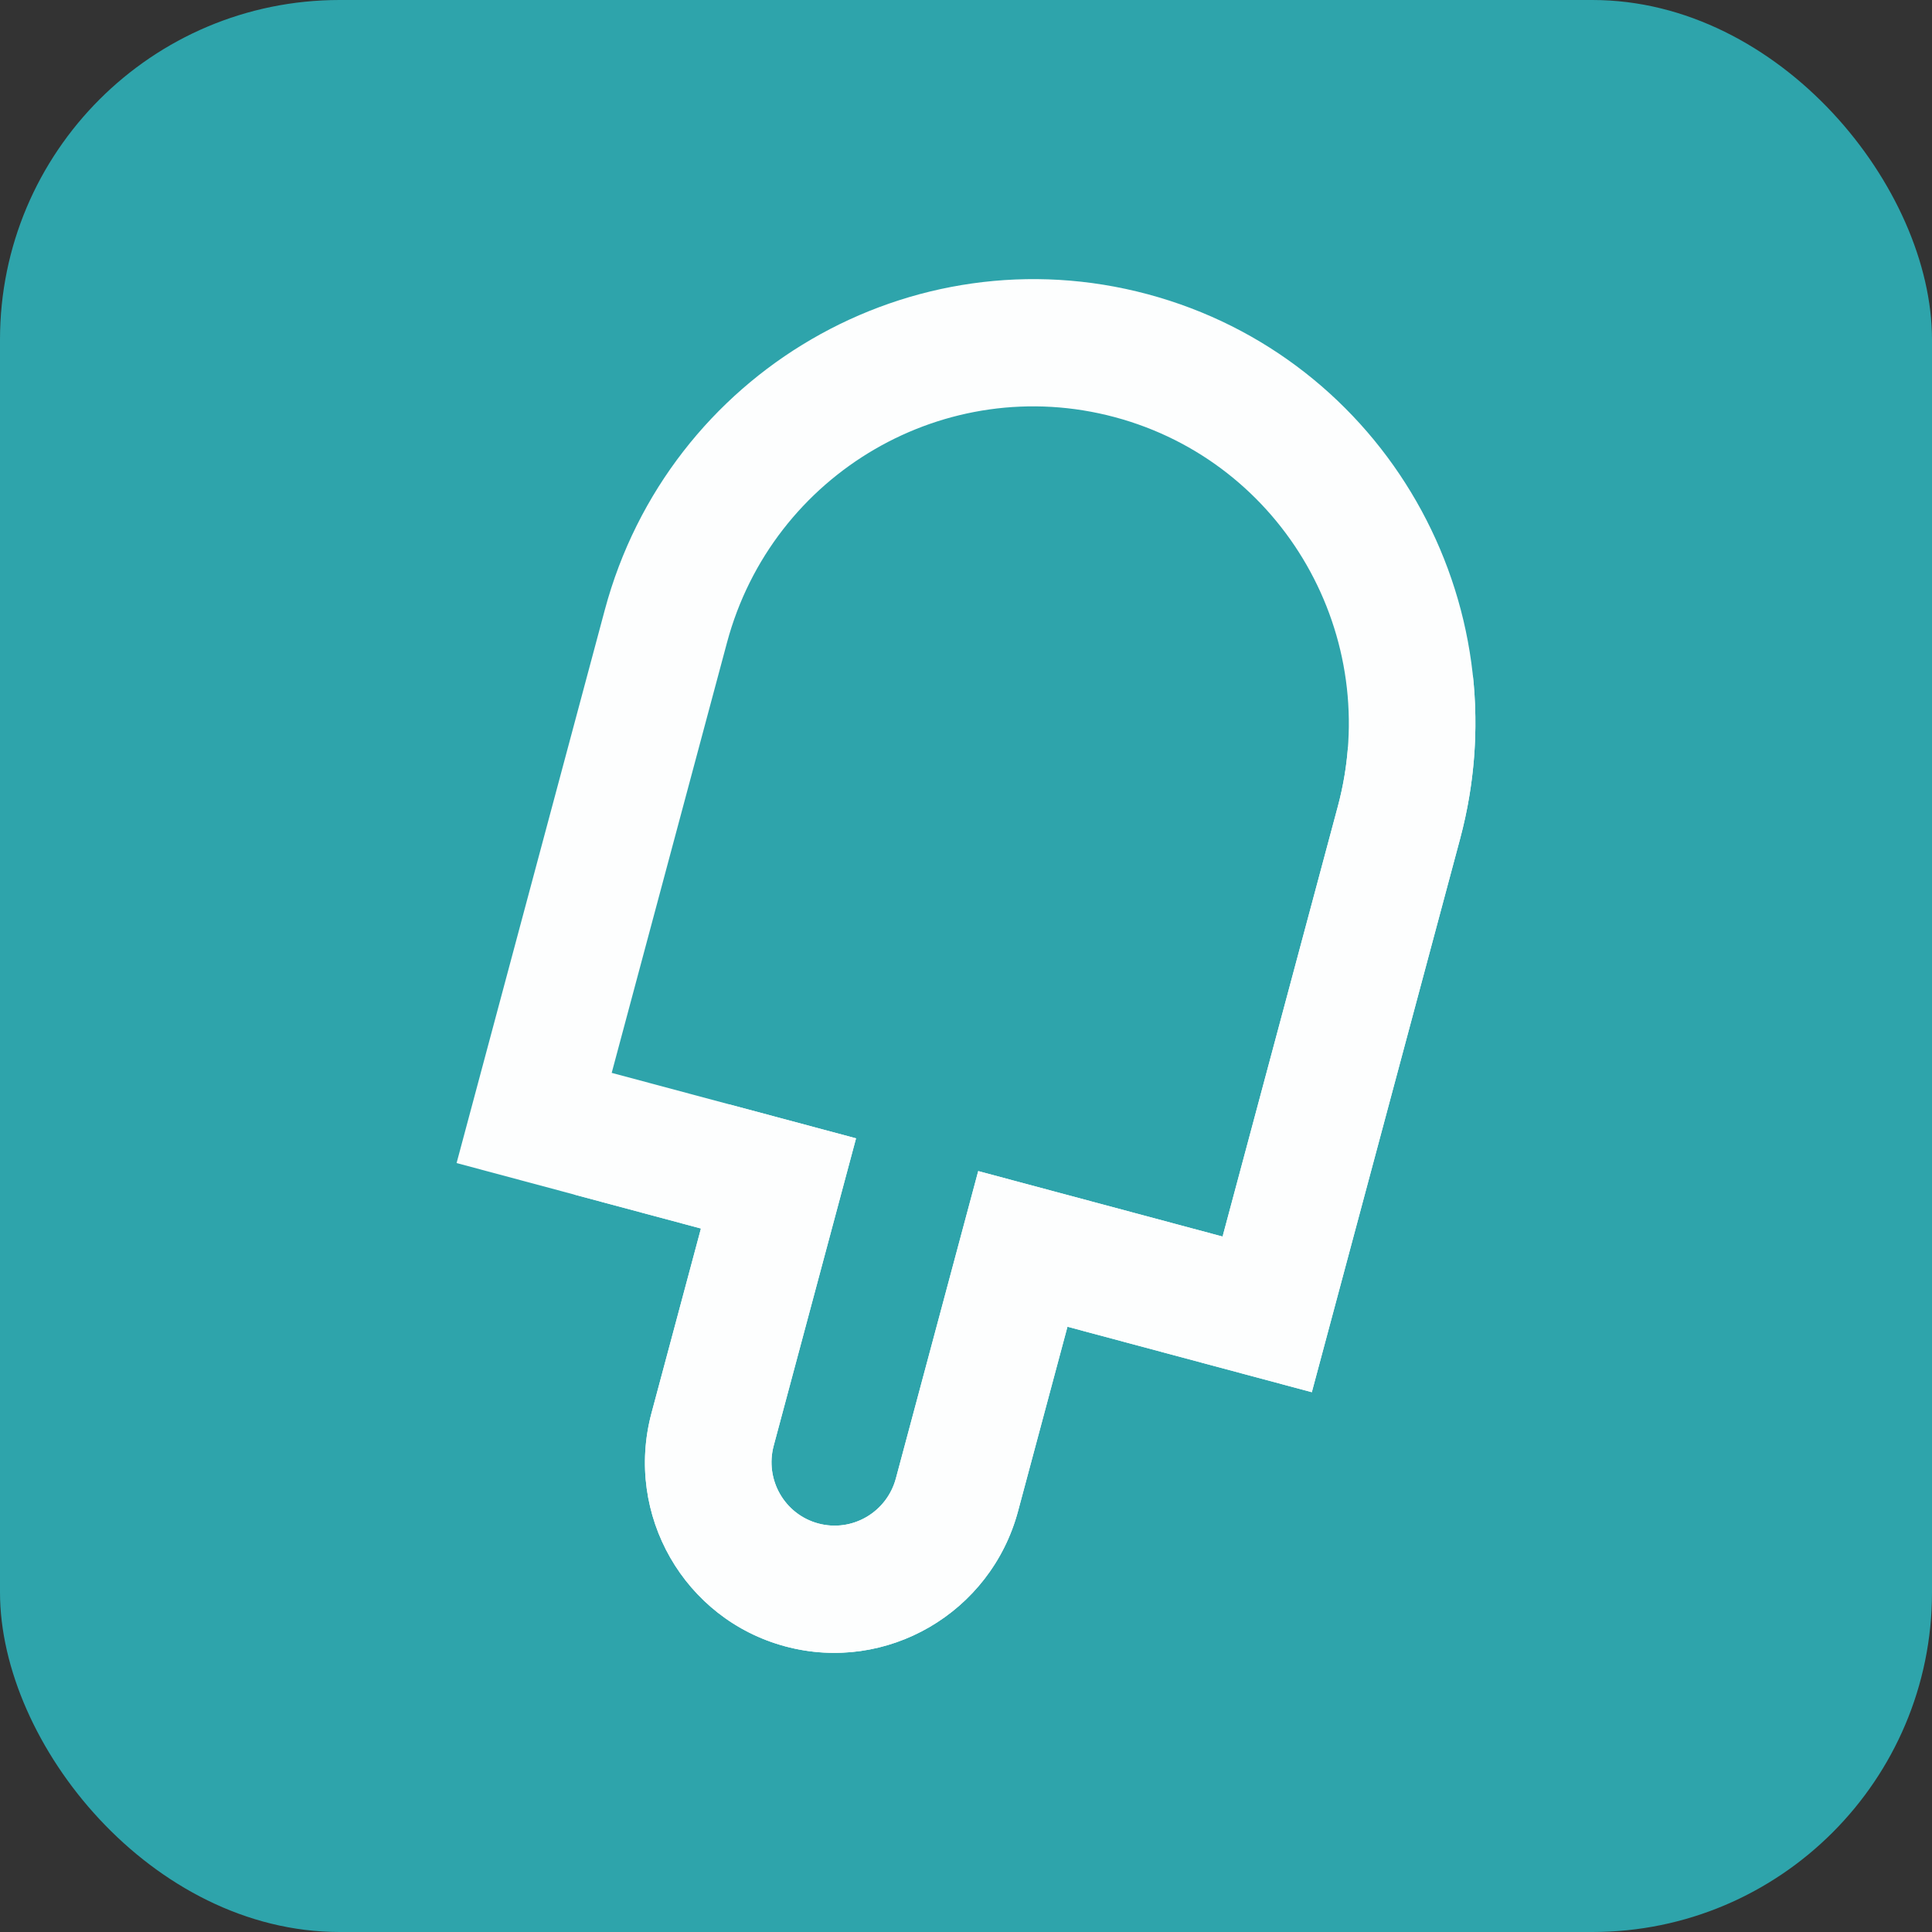<svg width="1024" height="1024" viewBox="0 0 1024 1024" fill="none" xmlns="http://www.w3.org/2000/svg">
<rect x="0" y="0" width="1024" height="1024" fill="#333333" stroke="none"/>
<rect width="1024" height="1024" rx="180" fill="#2EA4AB"/>
<path fill-rule="evenodd" clip-rule="evenodd" d="M565.778 703.196L695.288 737.9L773.85 444.71C807.594 318.769 733.479 189.484 608.305 155.944C483.135 122.404 354.306 197.311 320.56 323.252L242 616.44L371.511 651.143L345.324 748.873C330.862 802.851 362.625 858.255 416.271 872.629C469.918 887.007 525.129 854.904 539.591 800.926L565.778 703.196ZM647.992 655.397L709.093 427.359C733.199 337.401 680.255 245.054 590.849 221.097C501.44 197.14 409.42 250.645 385.316 340.603L324.213 568.64L453.724 603.344L410.08 766.227C405.259 784.219 415.847 802.686 433.729 807.476C451.611 812.27 470.015 801.569 474.836 783.576L518.48 620.694L647.992 655.397Z" fill="#FDFEFE"/>
<path fill-rule="evenodd" clip-rule="evenodd" d="M304.082 633.076L371.512 651.143L345.326 748.873C330.862 802.851 362.625 858.256 416.272 872.629C469.919 887.007 525.129 854.904 539.592 800.926L565.779 703.197L695.289 737.9L773.851 444.71C781.662 415.553 783.694 386.216 780.648 357.93L714.427 396.162C713.64 406.52 711.884 416.955 709.093 427.359L647.992 655.397L518.481 620.694L474.837 783.577C470.015 801.569 451.612 812.27 433.73 807.476C415.848 802.686 405.26 784.215 410.081 766.227L453.725 603.34L386.692 585.38L304.082 633.076Z" fill="#FDFEFE"/>
</svg>
